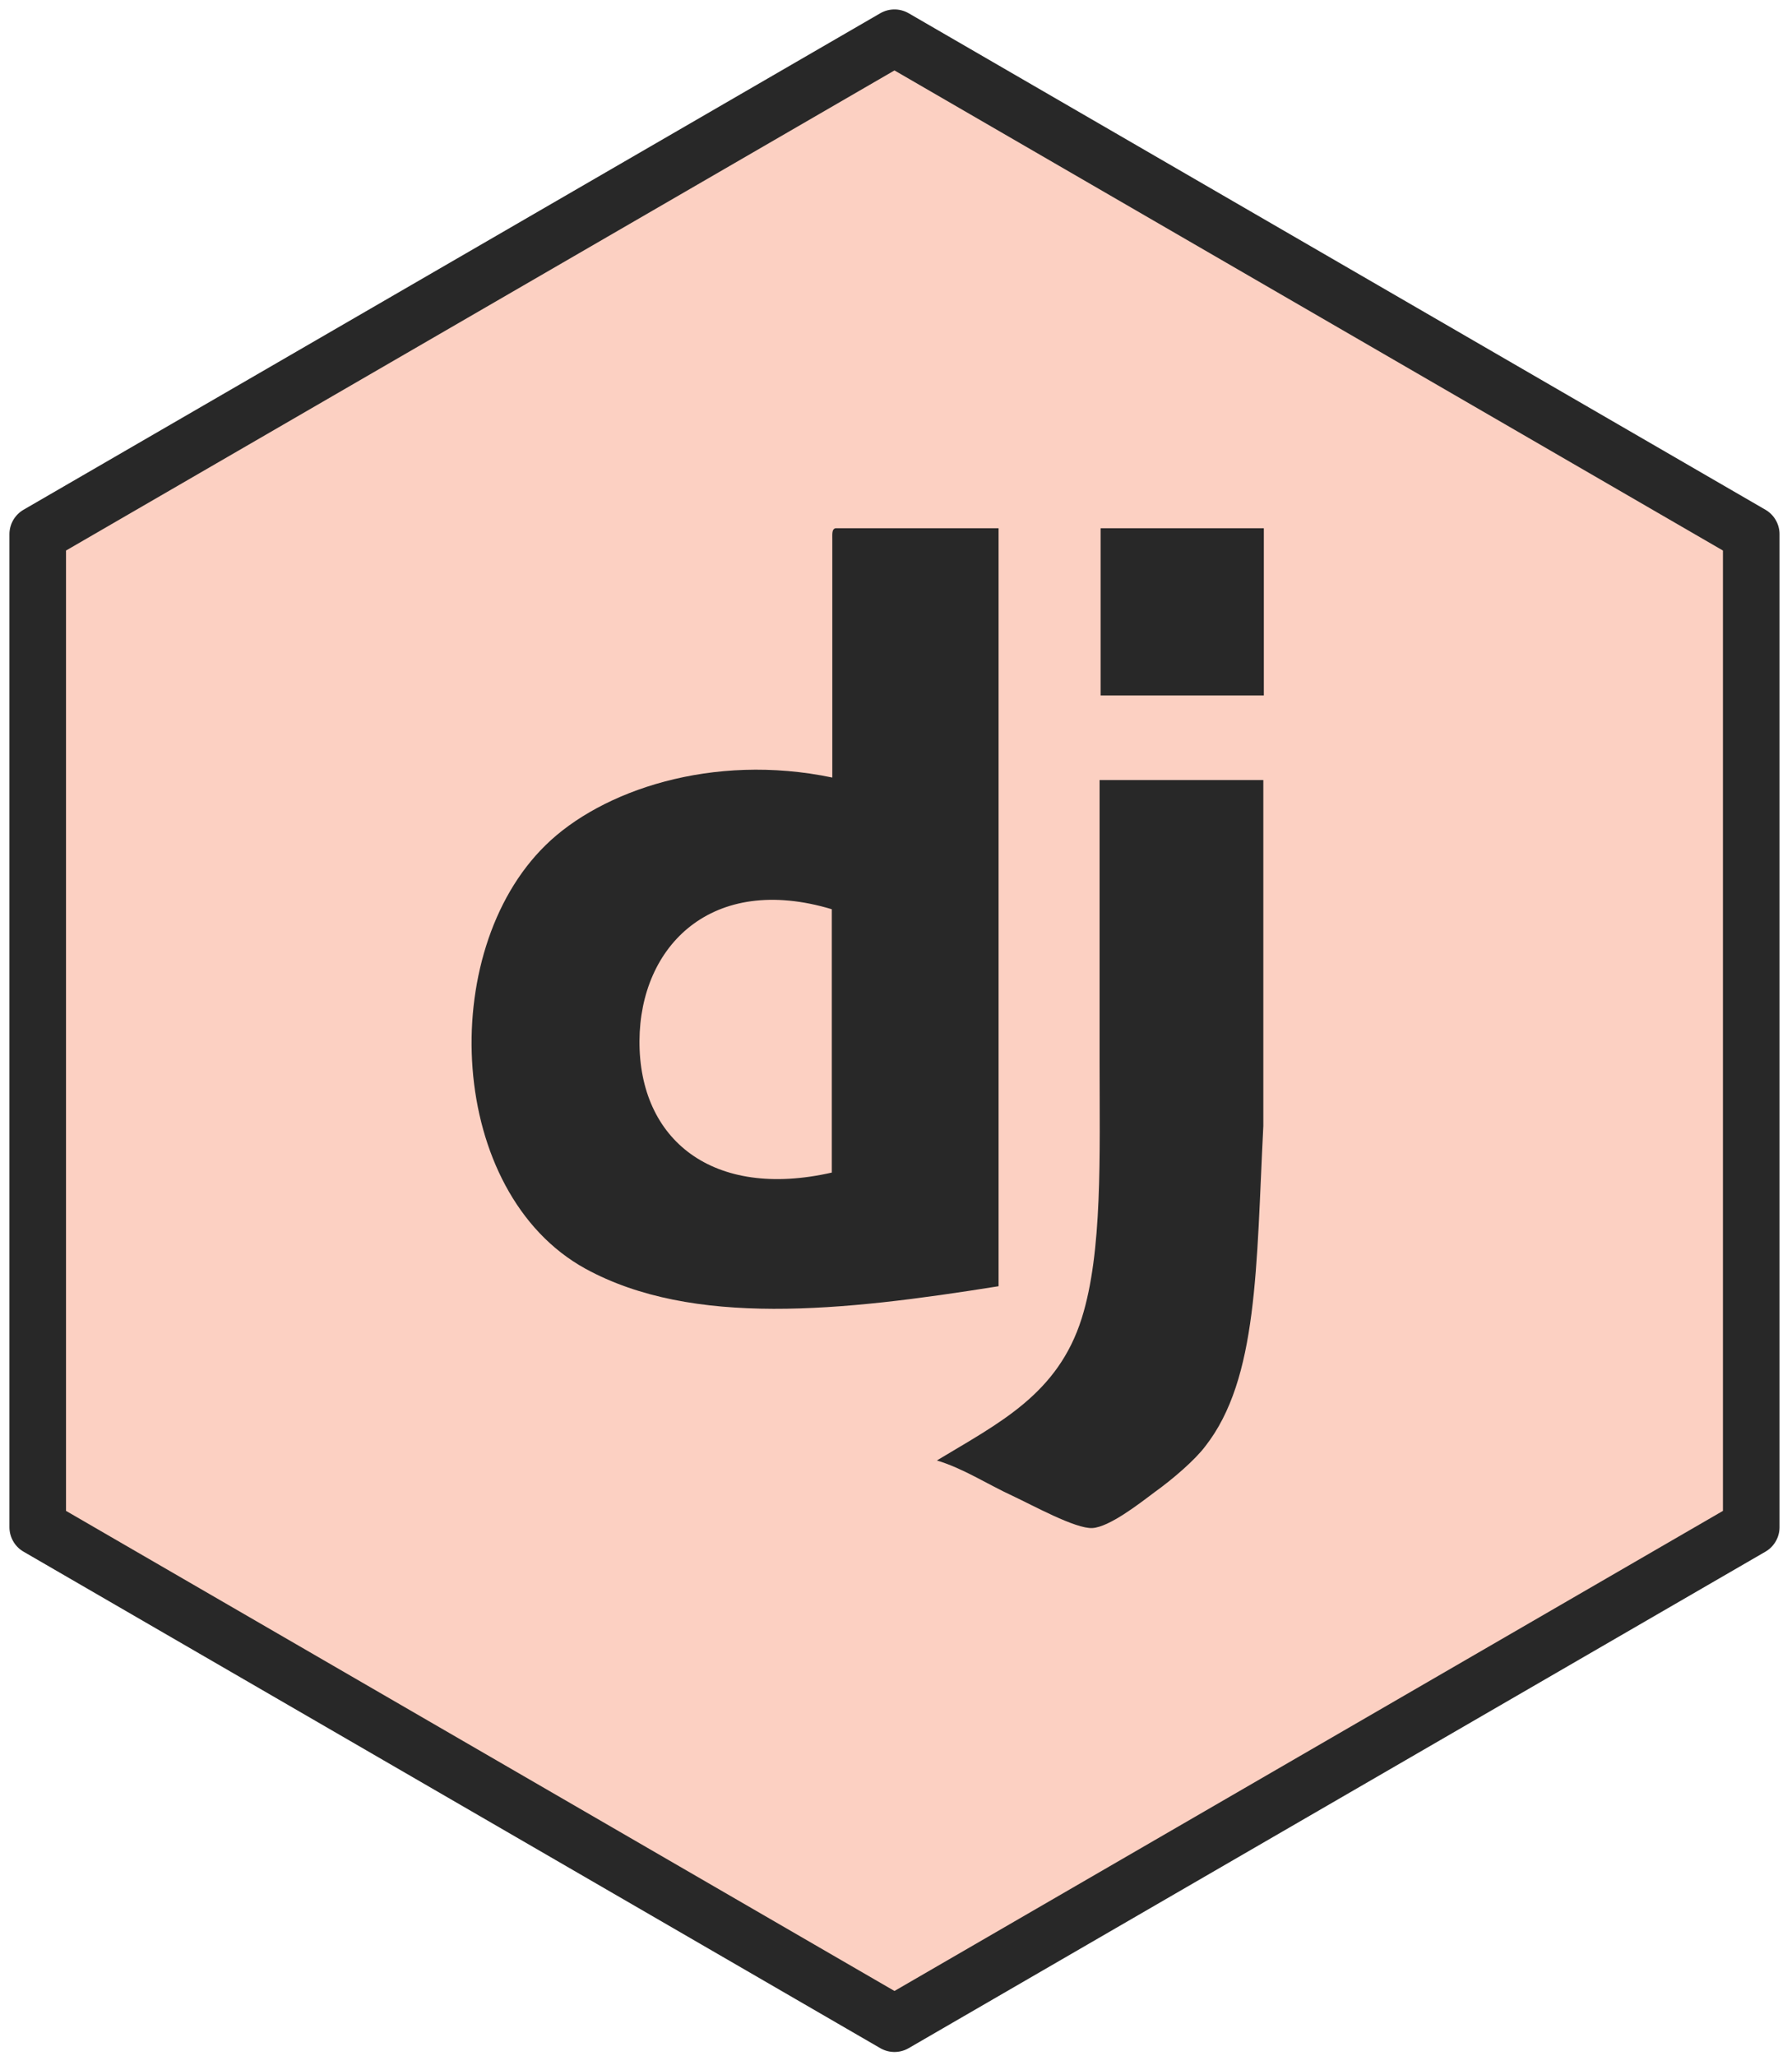 <svg width="95" height="109" viewBox="0 0 95 109" fill="none" xmlns="http://www.w3.org/2000/svg">
<path d="M92.839 80.953V28.318L47.419 2L2 28.318V80.953L47.419 107.271L92.839 80.953Z" fill="#FCD0C2" stroke="#282828" stroke-width="3" stroke-linejoin="round"/>
<path d="M33.901 55.176C33.874 60.431 37.795 63.589 44.096 62.156V48.196C37.741 46.285 33.928 50.133 33.901 55.176ZM44.285 28H52.938V68.18C44.637 69.507 36.714 70.356 31.035 67.251C23.707 63.217 23.112 50.478 28.926 44.799C31.873 41.906 37.768 39.889 44.123 41.216V28.557C44.123 28.292 44.096 28.026 44.312 28M67 36.864H58.347V28H67V36.864Z" fill="#282828"/>
<path d="M66.973 41.349C66.973 47.612 66.973 52.097 66.973 59.688C66.594 67.145 66.703 73.09 63.89 76.672C63.349 77.389 62.187 78.398 61.186 79.114C60.375 79.725 58.806 80.945 57.914 80.998C57.022 81.052 54.723 79.778 53.696 79.3C52.317 78.663 51.073 77.84 49.667 77.416C52.966 75.425 56.075 73.912 57.346 69.879C58.455 66.349 58.293 61.253 58.293 56.291C58.293 51.328 58.293 45.675 58.293 41.349H66.973Z" fill="#282828"/>
</svg>
